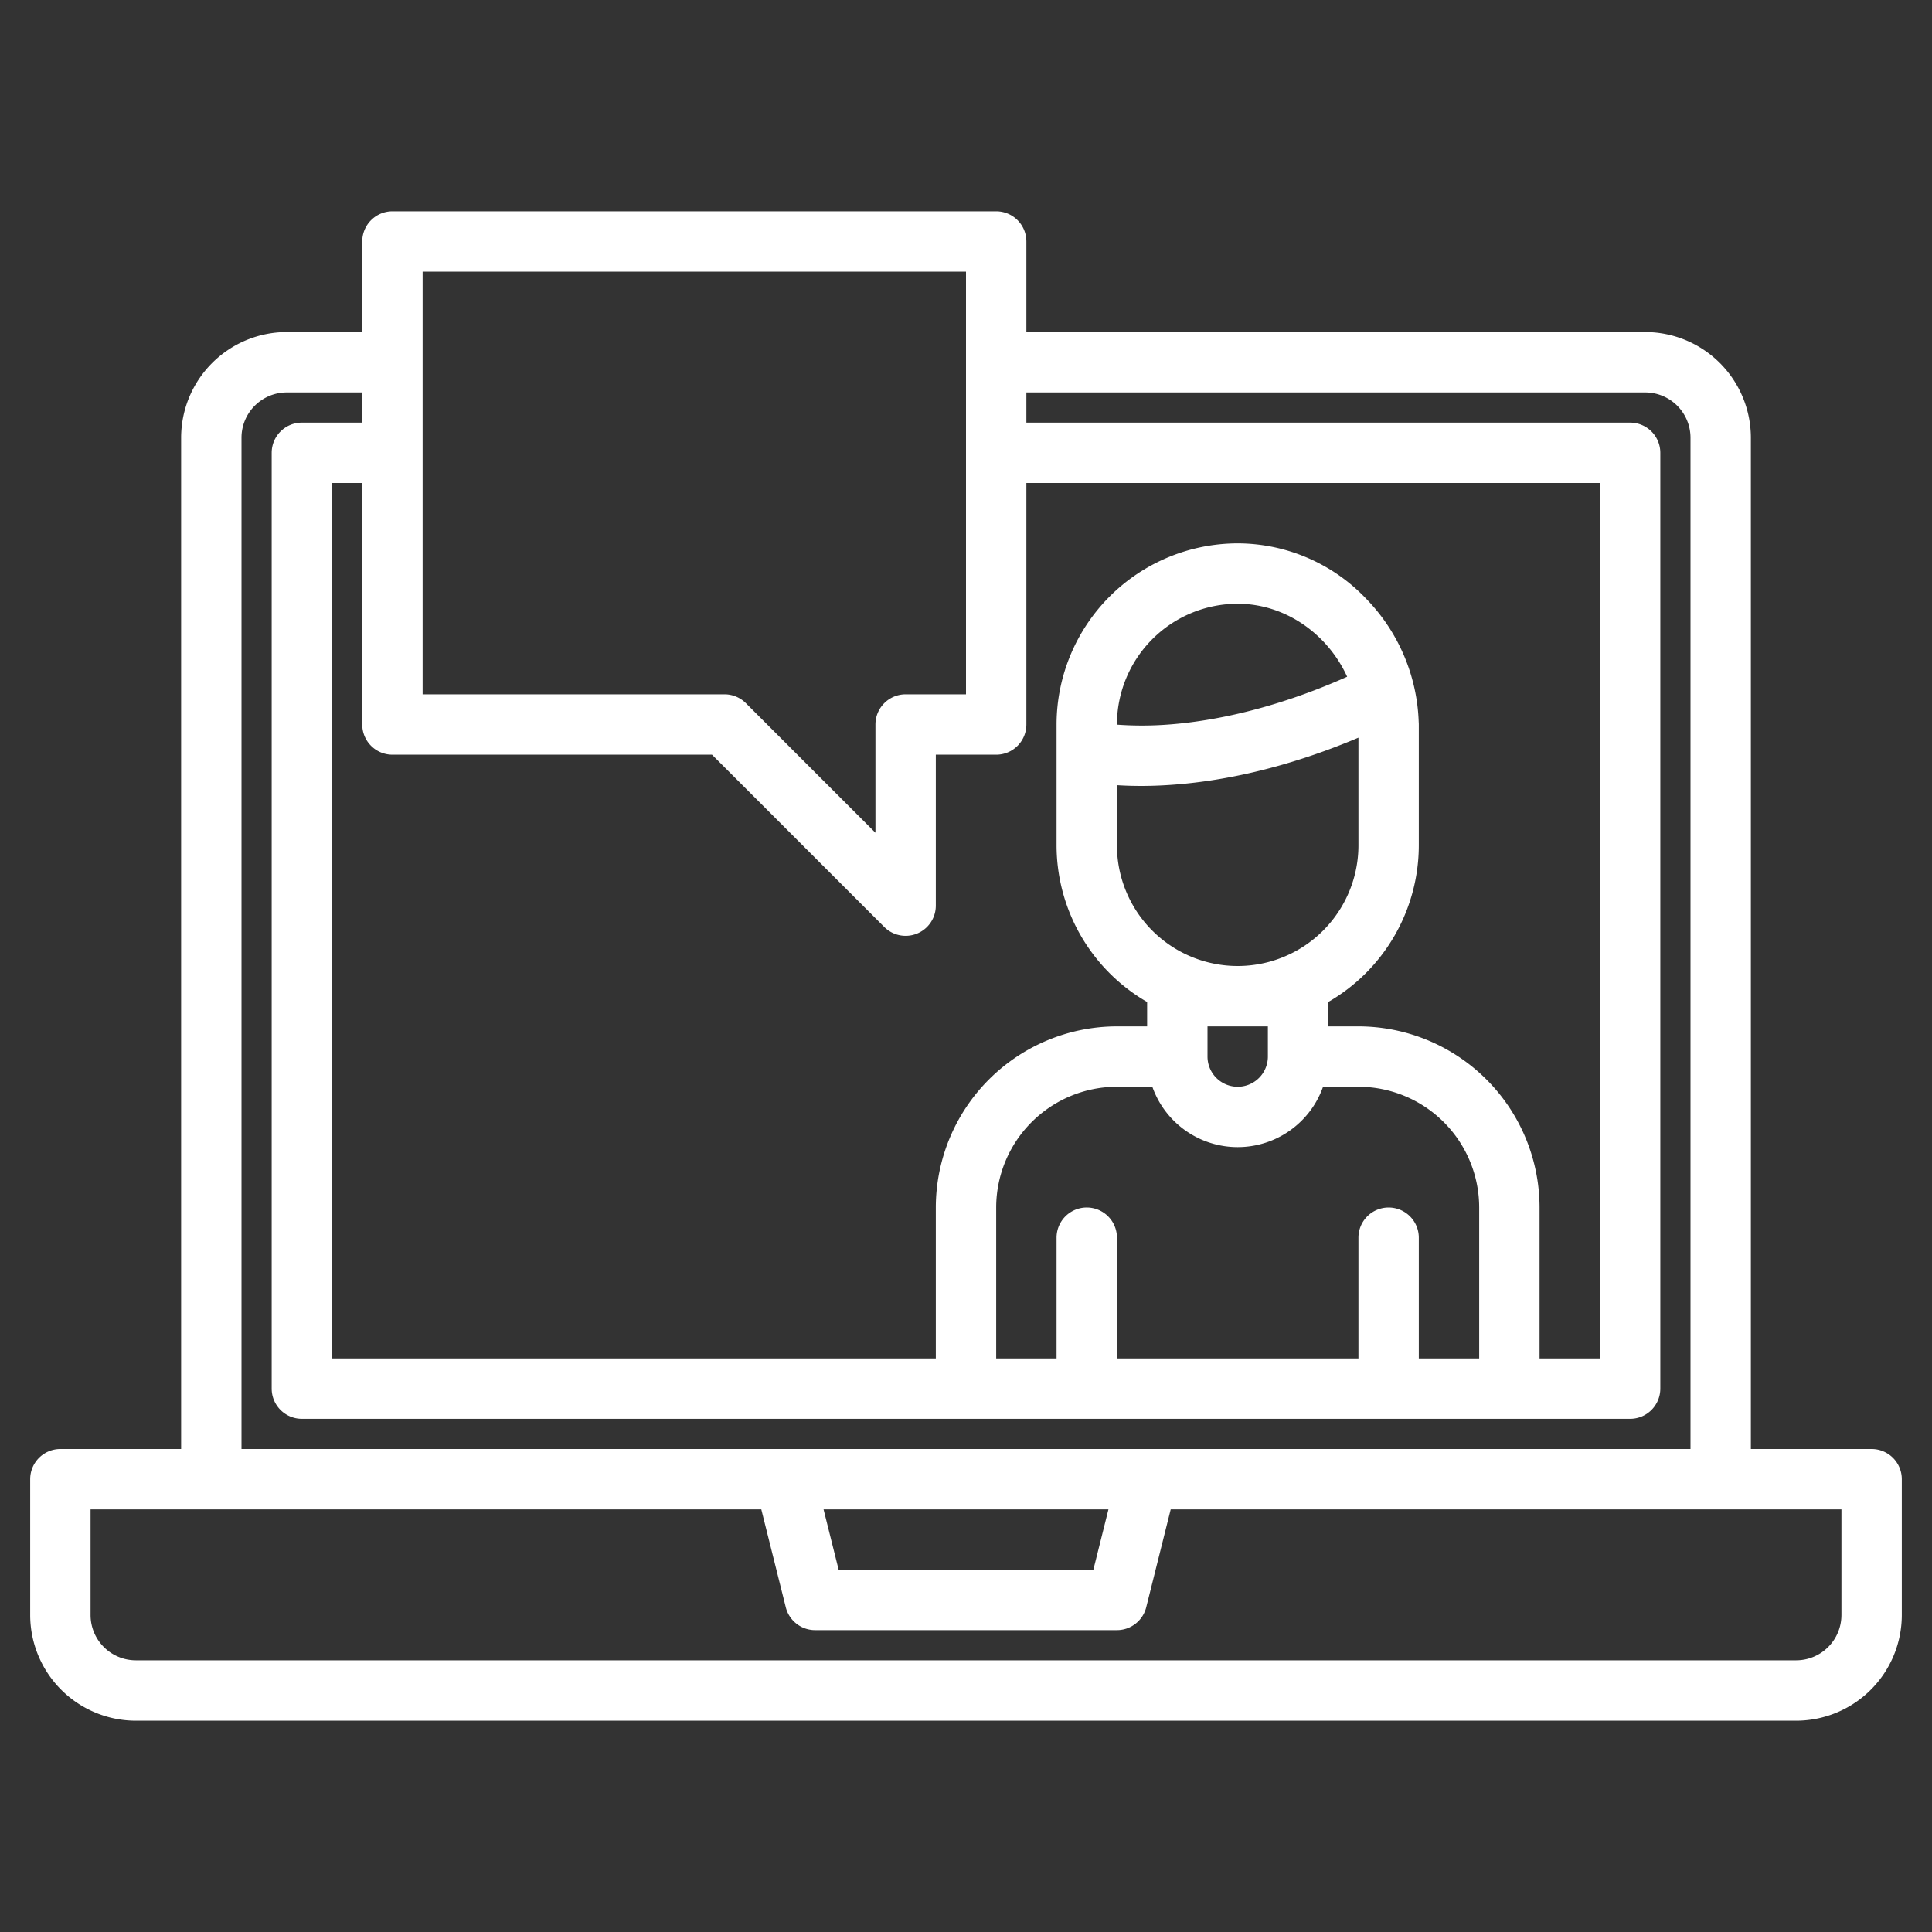 <?xml version="1.0"?>
<svg xmlns="http://www.w3.org/2000/svg" xmlns:xlink="http://www.w3.org/1999/xlink" xmlns:svgjs="http://svgjs.com/svgjs" version="1.1" width="512" height="512" x="0" y="0" viewBox="0 0 512 512" style="enable-background:new 0 0 512 512" xml:space="preserve"><rect x="0" y="0" width="512" height="512" fill="#333333" stroke="none"/><g><path xmlns="http://www.w3.org/2000/svg" d="m496 384h-32v-268a28.031 28.031 0 0 0 -28-28h-164v-24a8 8 0 0 0 -8-8h-160a8 8 0 0 0 -8 8v24h-20a28.031 28.031 0 0 0 -28 28v268h-32a8 8 0 0 0 -8 8v36a28.031 28.031 0 0 0 28 28h440a28.031 28.031 0 0 0 28-28v-36a8 8 0 0 0 -8-8zm-384-312h144v112h-16a8 8 0 0 0 -8 8v28.69l-34.34-34.35a8.008 8.008 0 0 0 -5.66-2.34h-80zm-8 128h84.69l45.65 45.66a8 8 0 0 0 13.66-5.66v-40h16a8 8 0 0 0 8-8v-64h152v232h-16v-40a48.051 48.051 0 0 0 -48-48h-8v-6.46a48.012 48.012 0 0 0 24-41.54v-32c0-.23-.01-.45-.03-.68a49.189 49.189 0 0 0 -13.93-32.66 47.054 47.054 0 0 0 -34.04-14.66 48.051 48.051 0 0 0 -48 48v32a48.012 48.012 0 0 0 24 41.54v6.46h-8a48.051 48.051 0 0 0 -48 48v40h-160v-232h8v64a8 8 0 0 0 8 8zm264 120a8 8 0 0 0 -8 8v32h-64v-32a8 8 0 0 0 -16 0v32h-16v-40a32.03 32.03 0 0 1 32-32h9.38a23.99 23.99 0 0 0 45.24 0h9.38a32.03 32.03 0 0 1 32 32v40h-16v-32a8 8 0 0 0 -8-8zm-65.65-111.72c12.94 0 32.94-2.34 57.65-12.79v28.51a32 32 0 0 1 -64 0v-15.92c1.88.12 3.99.2 6.35.2zm-6.35-16.24v-.04a32.03 32.03 0 0 1 32-32c12.65 0 23.86 8.04 29.01 19.34-19.84 8.84-36.12 11.77-46.71 12.62a92.371 92.371 0 0 1 -14.3.08zm40 79.96v8a8 8 0 0 1 -16 0v-8zm-272-156a12.01 12.01 0 0 1 12-12h20v8h-16a8 8 0 0 0 -8 8v248a8 8 0 0 0 8 8h352a8 8 0 0 0 8-8v-248a8 8 0 0 0 -8-8h-160v-8h164a12.01 12.01 0 0 1 12 12v268h-384zm229.75 284-4 16h-67.5l-4-16zm194.25 28a12.01 12.01 0 0 1 -12 12h-440a12.01 12.01 0 0 1 -12-12v-28h177.75l6.49 25.94a8 8 0 0 0 7.76 6.06h80a8 8 0 0 0 7.76-6.06l6.49-25.94h177.75z" fill="#ffffff" data-original="#000000" style=""/></g></svg>
